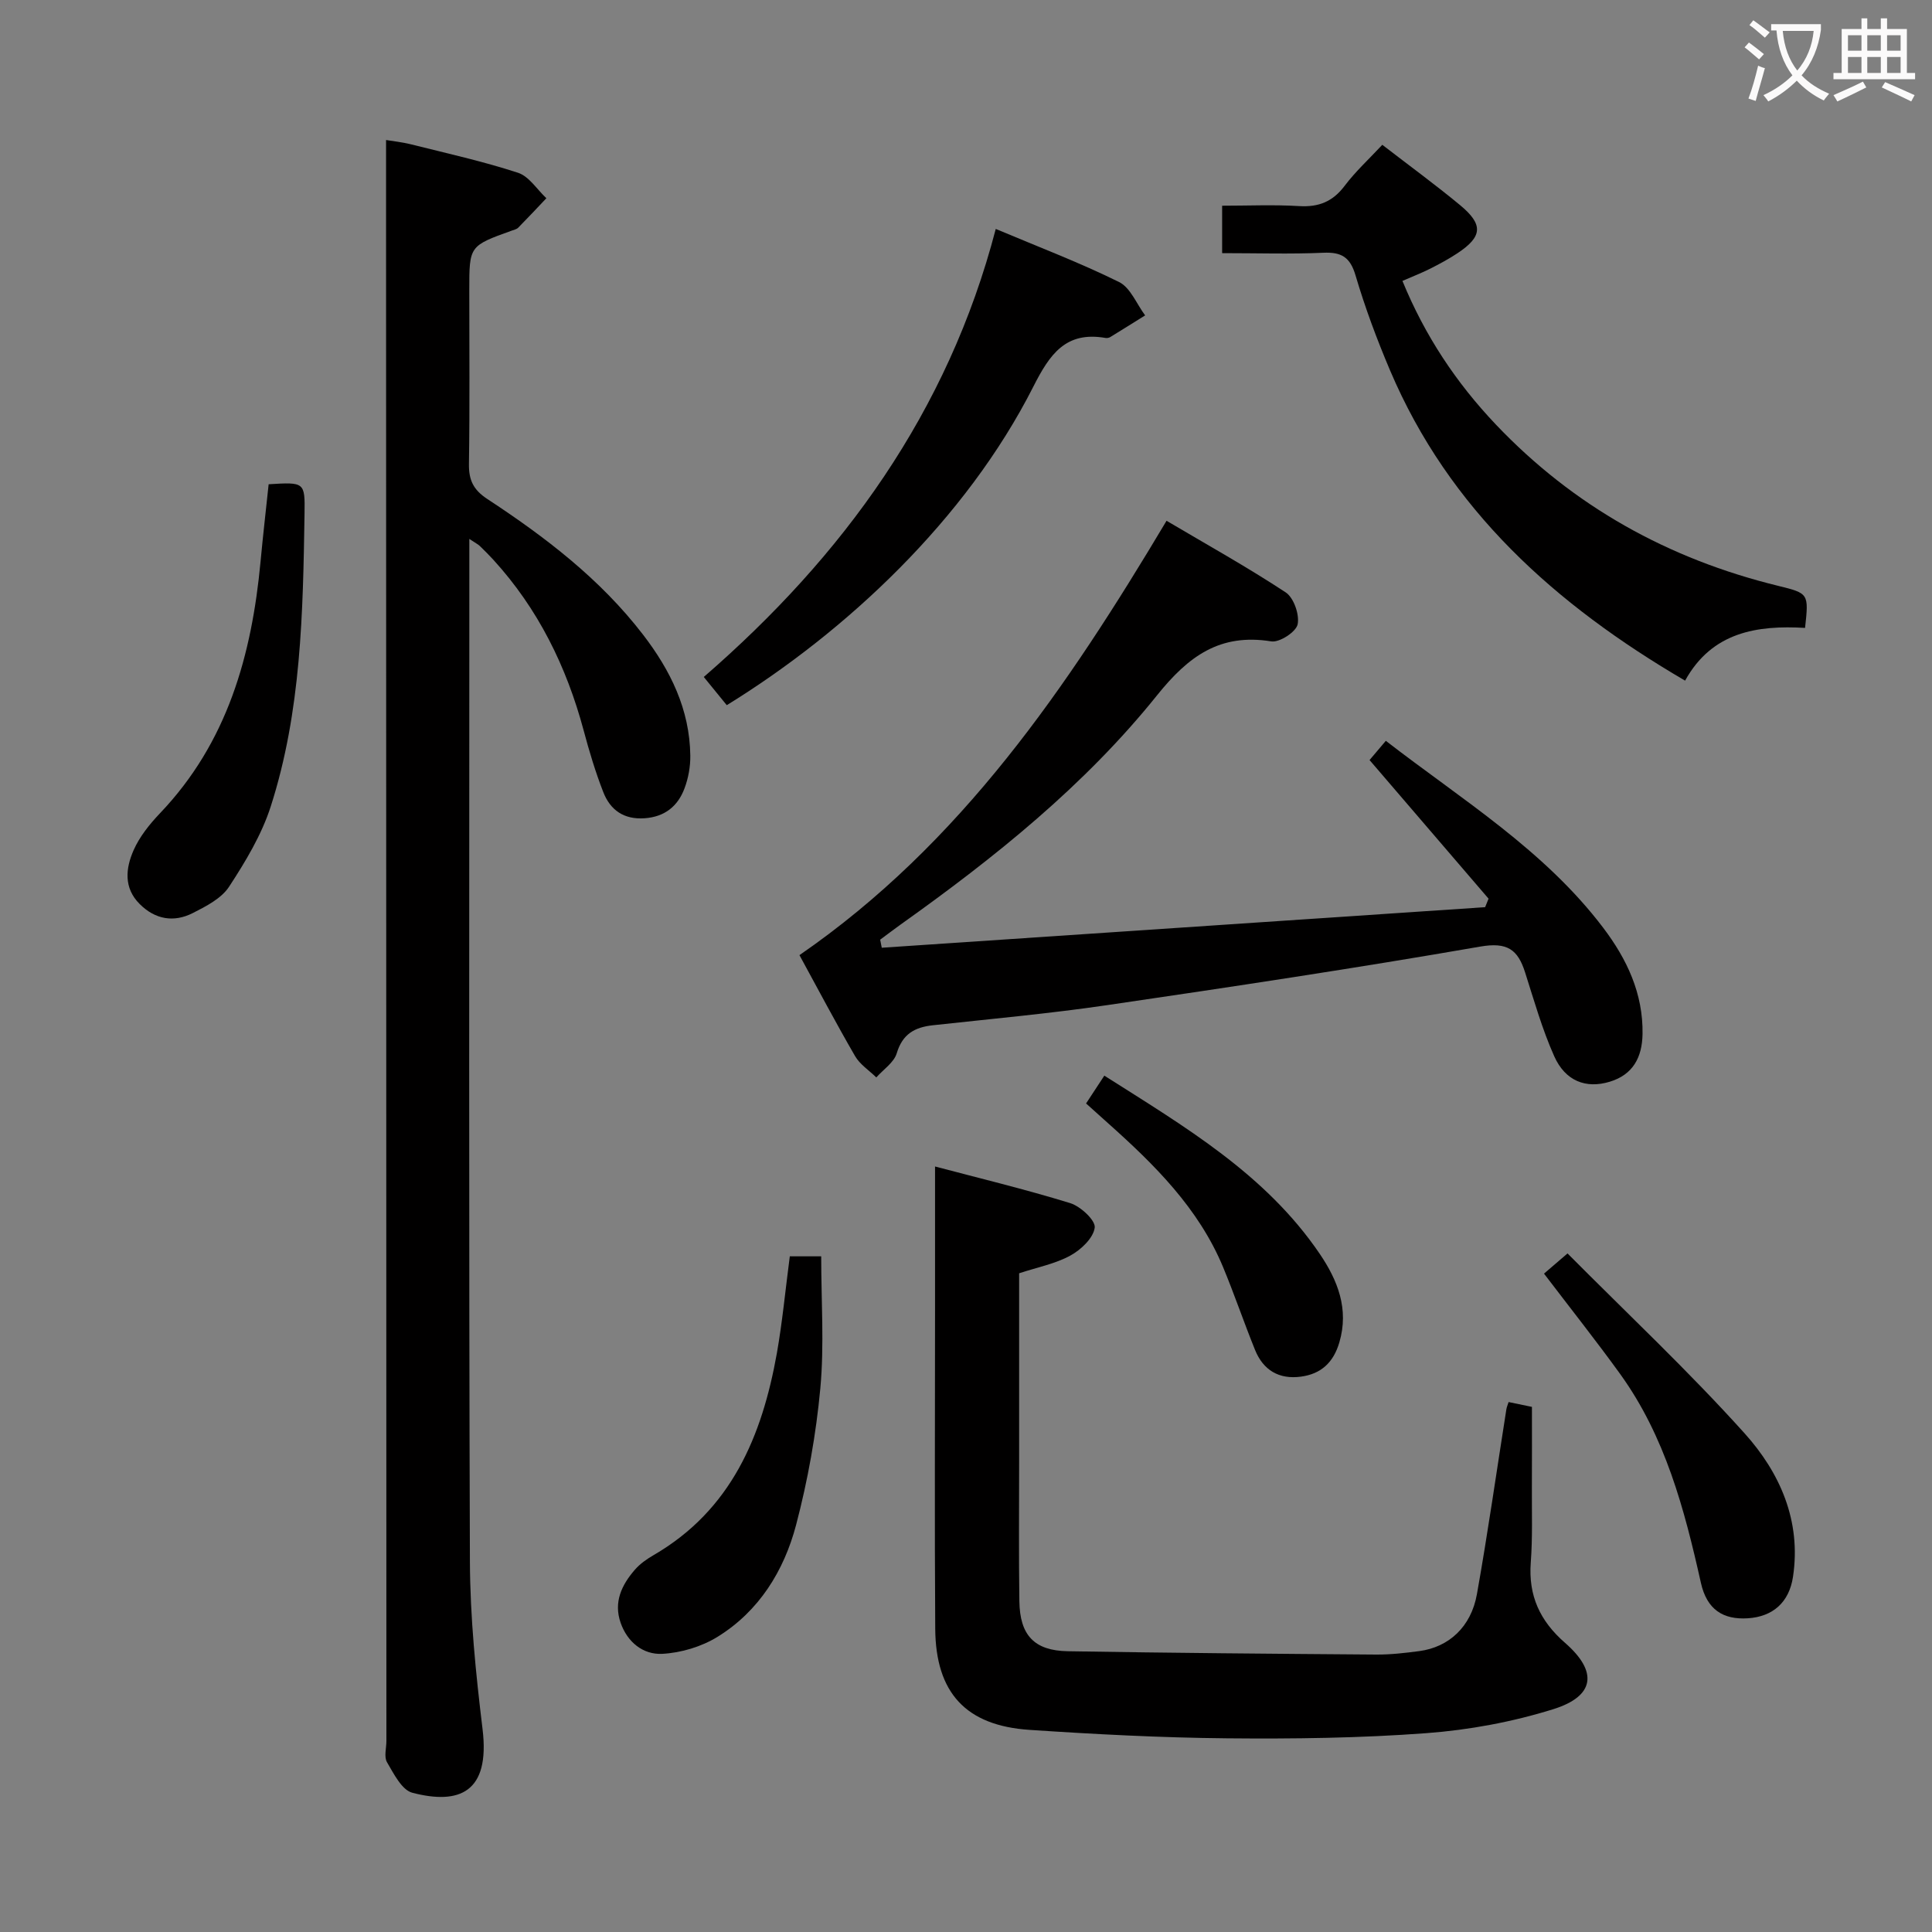 <svg enable-background="new 0 0 400 400" viewBox="0 0 400 400" xmlns="http://www.w3.org/2000/svg"><rect x="0" y="0" width="400" height="400" fill="#808080" stroke="none"/><g fill="#010000"><path d="m97.17 111.58v6.24c0 68.48-.12 136.95.12 205.43.04 11.6 1.22 23.24 2.62 34.77 1.59 13.13-4.87 15.67-14.54 13.15-2.18-.57-3.84-3.93-5.24-6.31-.66-1.12-.13-2.93-.13-4.43-.02-105.3-.05-210.59-.07-315.89 0-4.97 0-9.93 0-15.55 1.28.22 3.29.42 5.23.91 7.39 1.85 14.86 3.51 22.09 5.87 2.29.75 3.93 3.46 5.87 5.27-1.93 2.04-3.85 4.09-5.82 6.09-.32.33-.88.45-1.35.62-8.78 3.16-8.79 3.16-8.79 12.3 0 12 .11 23.99-.07 35.99-.05 3.33.89 5.36 3.8 7.27 12 7.88 23.37 16.55 32.23 28.07 5.7 7.41 9.68 15.51 9.8 25.05.03 2.27-.4 4.67-1.2 6.79-1.37 3.68-4.07 5.89-8.24 6.19-4.31.31-7.13-1.69-8.58-5.42-1.62-4.15-2.91-8.45-4.06-12.76-3.55-13.22-9.42-25.18-18.71-35.35-.9-.98-1.84-1.92-2.8-2.85-.33-.32-.79-.54-2.16-1.45z"/><path d="m283.55 157.36c.96-1.13 2-2.36 3.37-3.98 15.83 12.24 32.84 22.64 45.01 38.71 4.9 6.47 8.28 13.6 8.14 22-.08 4.83-1.99 8.42-6.79 9.87-4.95 1.5-9.22-.15-11.51-5.31-2.48-5.57-4.16-11.51-6.02-17.34-1.51-4.73-3.68-6.3-9.28-5.33-25.67 4.46-51.44 8.34-77.22 12.12-11.99 1.76-24.07 2.85-36.12 4.17-3.75.41-6.28 1.81-7.47 5.8-.58 1.92-2.77 3.35-4.23 5-1.49-1.46-3.39-2.68-4.4-4.42-3.99-6.89-7.71-13.94-11.51-20.9 33.48-23.08 55.5-55.55 76-89.93 8.27 4.89 16.66 9.56 24.66 14.82 1.68 1.1 2.9 4.62 2.48 6.63-.33 1.56-3.76 3.8-5.46 3.52-10.64-1.71-17.14 3.06-23.65 11.17-14.98 18.67-33.62 33.6-53.08 47.45-1.43 1.02-2.82 2.09-4.24 3.14.11.56.22 1.11.33 1.67l124.92-8.4c.24-.59.47-1.17.71-1.76-8.06-9.4-16.14-18.8-24.64-28.7z"/><path d="m193.59 241.51c8.87 2.35 18.51 4.67 27.97 7.58 2.15.66 5.28 3.57 5.09 5.07-.27 2.16-2.85 4.6-5.06 5.8-3.13 1.71-6.81 2.41-10.59 3.66v39.43c0 9.49-.09 18.99.05 28.48.1 7.02 3.08 10.22 10.01 10.34 21.29.36 42.58.53 63.88.69 2.98.02 5.97-.33 8.93-.72 6.09-.82 10.7-5 11.91-11.78 2.27-12.72 4.08-25.53 6.1-38.3.08-.48.29-.93.46-1.48 1.49.31 2.92.6 4.83 1 0 5.53.02 11.13-.01 16.72-.03 5.16.16 10.34-.23 15.48-.52 6.89 1.89 12.11 7.09 16.65 6.85 5.97 6.2 11.04-2.43 13.74-8.46 2.64-17.41 4.3-26.25 4.96-13.75 1.03-27.59 1.2-41.39 1.07-13.61-.13-27.24-.84-40.82-1.75-13.16-.88-19.41-7.68-19.5-20.94-.15-21.98-.04-43.97-.04-65.95 0-9.61 0-19.21 0-29.75z"/><path d="m253.03 52.41c0-3.53 0-6.29 0-9.82 5.44 0 10.71-.24 15.95.08 4.03.24 6.94-.91 9.41-4.19 2.27-3.01 5.1-5.6 7.8-8.5 5.61 4.33 10.98 8.25 16.09 12.48 4.89 4.04 4.66 6.54-.56 9.99-1.79 1.18-3.7 2.21-5.62 3.18-1.75.88-3.59 1.59-5.74 2.53 4.65 11.36 11.14 21.09 19.31 29.7 16.13 16.99 35.78 27.88 58.47 33.43 6.36 1.56 6.35 1.6 5.58 8.71-9.9-.58-19.27.82-24.84 10.92-26.93-15.75-48.84-35.42-61.09-64.25-2.72-6.41-5.17-12.98-7.14-19.65-1.12-3.8-2.92-4.86-6.69-4.69-6.78.3-13.59.08-20.93.08z"/><path d="m150.47 146c-1.6-1.96-2.96-3.63-4.76-5.84 28.83-25 50.56-54.8 60.45-92.76 8.86 3.73 17.39 6.97 25.53 10.99 2.36 1.16 3.63 4.55 5.4 6.91-2.41 1.5-4.81 3.01-7.23 4.49-.26.16-.66.23-.97.18-8.25-1.44-11.55 3.37-14.95 10.08-13.94 27.51-38.75 50.71-63.47 65.95z"/><path d="m163.52 260.11h6.5c0 9.23.65 18.35-.18 27.33-.88 9.51-2.59 19.05-5.02 28.29-2.5 9.48-7.66 17.83-16.22 23.13-3.33 2.07-7.6 3.35-11.52 3.55-3.9.19-7.18-2.38-8.59-6.44-1.49-4.28.23-7.83 2.94-10.96 1.06-1.23 2.49-2.23 3.91-3.05 16.07-9.34 22.44-24.62 25.51-41.83 1.14-6.49 1.76-13.09 2.67-20.02z"/><path d="m55.62 100.26c7.44-.46 7.53-.45 7.43 6.09-.32 20.44-.67 40.94-7 60.63-1.89 5.87-5.22 11.4-8.62 16.6-1.59 2.44-4.76 4.06-7.52 5.46-3.92 1.99-7.77 1.34-10.98-1.86-3.37-3.35-2.91-7.42-1.28-11.13 1.24-2.82 3.31-5.4 5.46-7.66 13.96-14.62 19.02-32.73 20.84-52.18.49-5.27 1.1-10.53 1.67-15.95z"/><path d="m319.67 263.69c1.18-1.02 2.52-2.17 4.87-4.18 12.31 12.4 25.04 24.33 36.67 37.26 7.29 8.11 11.76 18.1 10.01 29.69-.79 5.27-4.15 8.26-9.36 8.59-5.1.32-8.46-1.79-9.7-7.31-3.42-15.3-7.39-30.34-16.74-43.29-4.95-6.85-10.2-13.47-15.75-20.76z"/><path d="m224.86 228.46c1.23-1.87 2.38-3.63 3.78-5.76 16.55 10.52 33.39 20.36 44.62 36.93 3.68 5.43 6.07 11.38 4.04 18.29-1.22 4.17-3.78 6.54-7.96 7.1-4.53.61-7.8-1.33-9.5-5.54-2.3-5.68-4.27-11.49-6.62-17.15-5.06-12.15-14.14-21.15-23.73-29.71-1.48-1.32-2.95-2.64-4.63-4.16z"/></g><path d="m362.1 8.8c1.1.8 2.1 1.6 3.1 2.4l-1 1.1c-1.3-1.1-2.3-2-3-2.5zm1.9 4.8c.5.2.9.4 1.4.5-.6 2.3-1.3 4.5-1.9 6.8l-1.5-.5c.8-2.1 1.4-4.3 2-6.8zm-1-9.4c1.3.9 2.4 1.8 3.4 2.5l-1 1.1c-1.4-1.2-2.4-2.1-3.2-2.6zm3.7 2.2v-1.4h10.3v1.2c-.5 3.6-1.8 6.8-4 9.4 1.5 1.6 3.4 2.8 5.7 3.8-.3.4-.7.8-1.1 1.4-2.3-1.1-4.1-2.5-5.6-4.1-1.6 1.6-3.6 3.1-5.9 4.3-.3-.5-.7-.9-1-1.3 2.4-1.1 4.4-2.5 6-4.1-1.9-2.5-3-5.6-3.3-9.3h-1.1zm8.8 0h-6.4c.3 3.3 1.3 6 3 8.2 2-2.3 3.1-5.1 3.4-8.2z" fill="#fbfafa"/><path d="m385.3 3.8h1.3v2.2h2.8v-2.2h1.3v2.2h4.1v9.1h1.7v1.3h-16.9v-1.3h1.7v-9.1h4.1v-2.2zm.4 13.1.7 1.2c-1.8.9-3.8 1.9-6 2.9-.2-.4-.5-.8-.8-1.3 2.3-1 4.3-1.9 6.1-2.8zm-3.1-6.4h2.8v-3.2h-2.8zm0 4.6h2.8v-3.3h-2.8zm4-4.6h2.8v-3.2h-2.8zm0 4.6h2.8v-3.3h-2.8zm3.7 1.9c2.1.9 4.1 1.8 6.1 2.7l-.7 1.3c-2.2-1.1-4.2-2-6.1-2.9zm3.2-9.7h-2.8v3.2h2.8zm-2.8 7.8h2.8v-3.3h-2.8z" fill="#fbfafa"/></svg>